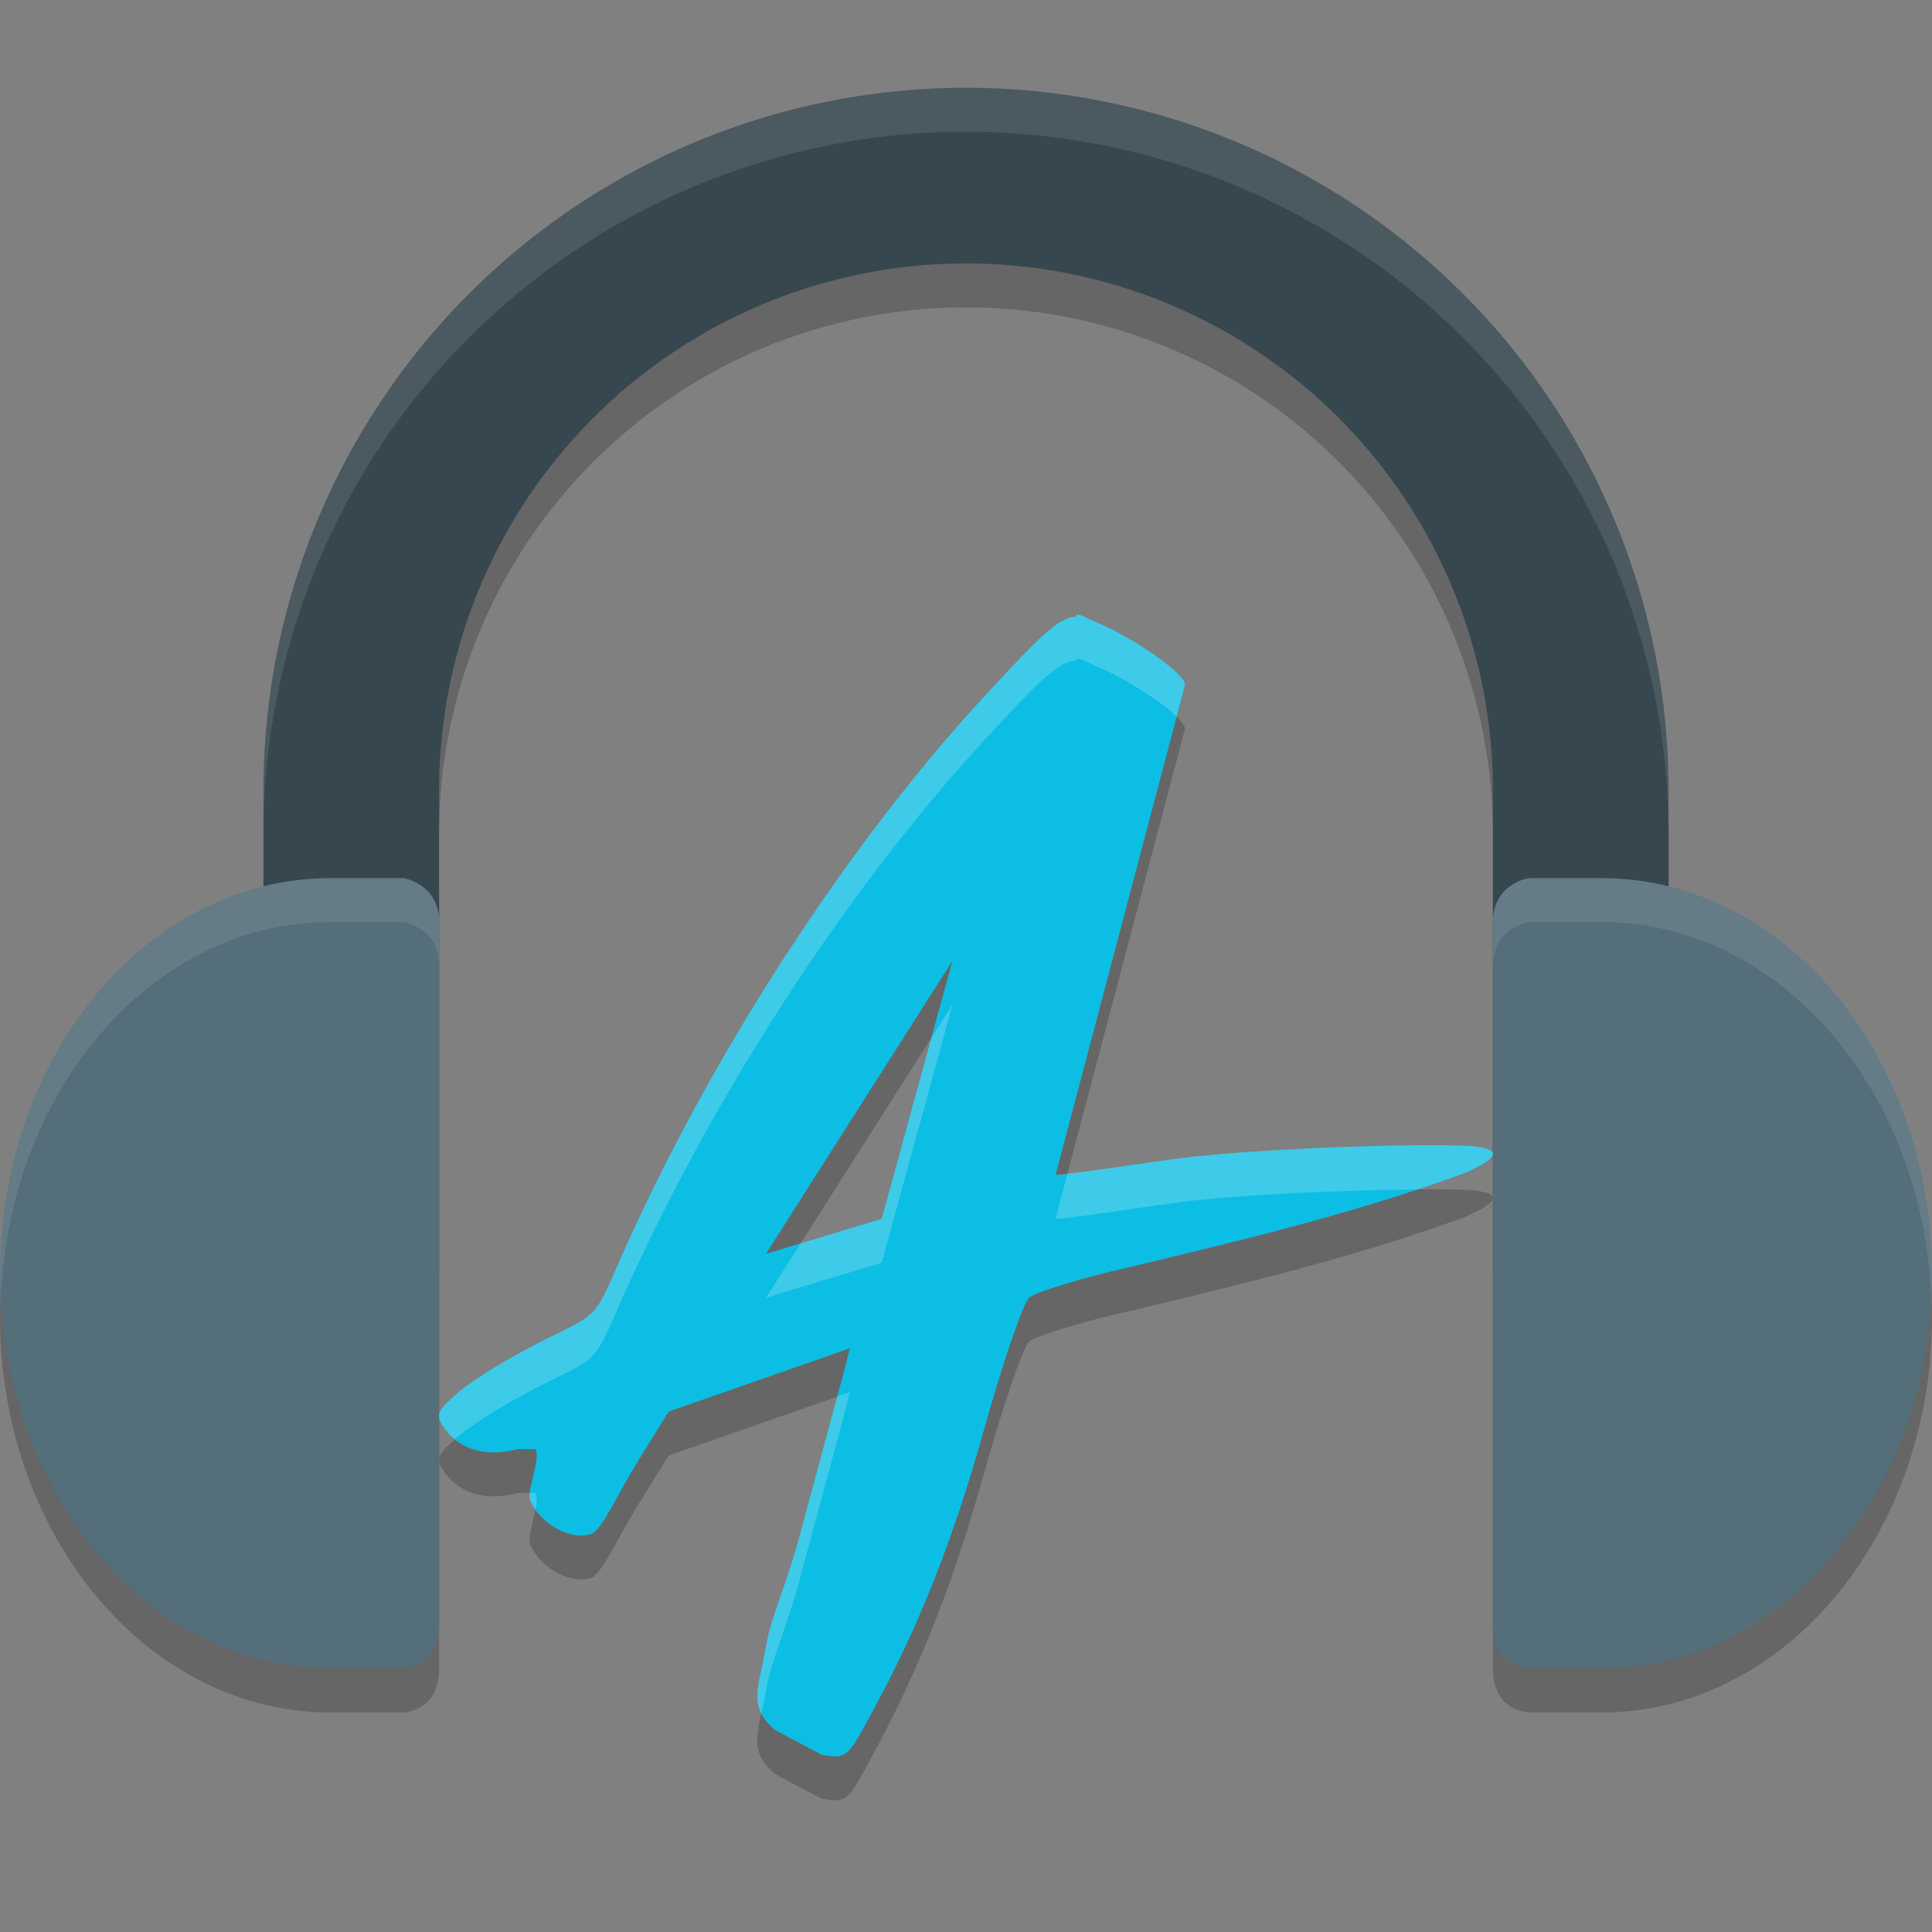 <svg xmlns="http://www.w3.org/2000/svg" width="22" height="22" version="1">
 <rect width="100%" height="100%" fill="#808080" stroke="none"/>
 <path style="opacity:0.2" d="M 12.252,7.524 C 12.056,7.53 11.848,7.737 11.204,8.435 9.685,10.083 8.066,12.512 6.973,15.043 6.751,15.557 6.72,15.487 6.057,15.831 5.68,16.026 5.278,16.285 5.165,16.405 4.945,16.594 4.962,16.644 5.115,16.834 c 0.23,0.229 0.517,0.236 0.783,0.167 0.091,-0.002 0.197,-0.001 0.197,-0.001 0.071,0.095 -0.102,0.479 -0.059,0.583 0.12,0.29 0.493,0.463 0.697,0.384 0.123,-0.047 0.301,-0.456 0.514,-0.8 l 0.366,-0.592 1.031,-0.36 1.031,-0.36 -0.057,0.234 -0.497,1.839 c -0.164,0.634 -0.348,0.976 -0.408,1.371 -0.074,0.419 -0.206,0.637 0.116,0.905 l 0.524,0.277 c 0.271,0.051 0.297,0.032 0.516,-0.369 0.33,-0.604 0.849,-1.591 1.32,-3.279 0.224,-0.802 0.463,-1.503 0.532,-1.558 0.069,-0.055 0.483,-0.187 0.921,-0.293 1.362,-0.325 2.693,-0.635 4.011,-1.113 0.542,-0.229 0.385,-0.31 -0.034,-0.323 -0.8,-0.018 -2.357,0.042 -3.175,0.144 -0.377,0.049 -1.403,0.208 -1.424,0.187 l 1.474,-5.579 c 0,-0.128 -0.586,-0.537 -1.036,-0.723 -0.078,-0.032 -0.219,-0.114 -0.207,-0.05 z m -1.405,3.915 -0.807,2.94 -1.318,0.399 z"/>
 <path style="opacity:0.2" d="M 11,1.5 A 8,8 0 0 0 3,9.5 v 1.093 c -1.712,0.421 -3,2.233 -3,4.407 0,2.485 1.683,4.5 3.76,4.5 H 4.582 c 5e-7,0 0.418,0 0.418,-0.5 v -4 -4 -1.5 a 6,6 0 0 1 6,-6 6,6 0 0 1 6,6 v 1.5 4 4 c 0,0.5 0.418,0.5 0.418,0.5 h 0.822 c 2.076,0 3.76,-2.015 3.76,-4.5 0,-2.174 -1.288,-3.987 -3,-4.407 V 9.5 A 8,8 0 0 0 11,1.5 Z"/>
 <path style="fill:#37474f" d="M 11,1 A 8,8 0 0 0 3,9 v 5.5 h 2 v -5.5 a 6,6 0 0 1 6,-6 6,6 0 0 1 6,6 v 5.5 h 2 v -5.5 A 8,8 0 0 0 11,1 Z"/>
 <path style="fill:#546e7a" d="M 3.76,10 C 1.683,10 0,12.015 0,14.5 c 0,2.485 1.683,4.5 3.76,4.5 H 4.582 v 0 c 0,0 0.418,0 0.418,-0.5 V 10.5 C 5,10.063 4.595,10 4.595,10 Z"/>
 <path style="fill:#546e7a" d="m 18.24,10 c 2.076,0 3.76,2.015 3.76,4.5 0,2.485 -1.683,4.5 -3.76,4.5 h -0.822 v 0 c 0,0 -0.418,0 -0.418,-0.5 v -8 c 0,-0.437 0.405,-0.5 0.405,-0.5 z"/>
 <path style="opacity:0.1;fill:#ffffff" d="M 11,1 A 8,8 0 0 0 3,9 v 0.5 a 8,8 0 0 1 8,-8 8,8 0 0 1 8,8 v -0.5 A 8,8 0 0 0 11,1 Z"/>
 <path style="fill:#0cbee3" d="M 12.252,7.024 C 12.056,7.03 11.848,7.237 11.204,7.935 9.685,9.583 8.066,12.012 6.973,14.543 6.751,15.057 6.72,14.987 6.057,15.331 5.68,15.526 5.278,15.785 5.165,15.905 4.945,16.094 4.962,16.144 5.115,16.334 c 0.23,0.229 0.517,0.236 0.783,0.167 0.091,-0.002 0.197,-0.001 0.197,-0.001 0.071,0.095 -0.102,0.479 -0.059,0.583 0.12,0.29 0.493,0.463 0.697,0.384 0.123,-0.047 0.301,-0.456 0.514,-0.8 L 7.614,16.074 8.645,15.714 9.676,15.354 9.619,15.588 9.122,17.427 c -0.164,0.634 -0.348,0.976 -0.408,1.371 -0.074,0.419 -0.206,0.637 0.116,0.905 l 0.524,0.277 c 0.271,0.051 0.297,0.032 0.516,-0.369 0.33,-0.604 0.849,-1.591 1.32,-3.279 0.224,-0.802 0.463,-1.503 0.532,-1.558 0.069,-0.055 0.483,-0.187 0.921,-0.293 1.362,-0.325 2.693,-0.635 4.011,-1.113 0.542,-0.229 0.385,-0.31 -0.034,-0.323 -0.8,-0.018 -2.357,0.042 -3.175,0.144 -0.377,0.049 -1.403,0.208 -1.424,0.187 l 1.474,-5.579 c 0,-0.128 -0.586,-0.537 -1.036,-0.723 -0.078,-0.032 -0.219,-0.114 -0.207,-0.051 z m -1.405,3.915 -0.807,2.94 -1.318,0.399 z"/>
 <path style="opacity:0.1;fill:#ffffff" d="M 3.76,10 C 1.683,10 0,12.015 0,14.5 c 0,0.084 0.007,0.167 0.011,0.25 0.109,-2.368 1.743,-4.25 3.749,-4.25 H 4.596 c 0,0 0.404,0.062 0.404,0.5 v -0.5 c 0,-0.438 -0.404,-0.5 -0.404,-0.5 z m 13.645,0 c 0,0 -0.404,0.062 -0.404,0.5 v 0.5 c 0,-0.438 0.404,-0.5 0.404,-0.5 h 0.836 c 2.006,0 3.64,1.882 3.749,4.25 0.004,-0.083 0.011,-0.166 0.011,-0.25 0,-2.485 -1.683,-4.5 -3.76,-4.5 z"/>
 <path style="opacity:0.2;fill:#ffffff" d="m 12.269,7 c -0.013,7.5e-4 -0.02,0.007 -0.017,0.023 -0.195,0.006 -0.404,0.214 -1.048,0.912 -1.519,1.647 -3.138,4.076 -4.231,6.607 -0.222,0.514 -0.252,0.444 -0.915,0.788 -0.377,0.196 -0.779,0.454 -0.893,0.574 -0.219,0.188 -0.203,0.238 -0.05,0.429 0.021,0.021 0.044,0.039 0.066,0.057 0.127,-0.125 0.511,-0.37 0.876,-0.56 0.663,-0.344 0.693,-0.274 0.915,-0.788 1.093,-2.531 2.712,-4.96 4.231,-6.607 0.644,-0.698 0.852,-0.906 1.048,-0.912 -0.012,-0.064 0.128,0.019 0.206,0.051 0.34,0.14 0.756,0.407 0.94,0.585 l 0.096,-0.362 c 0,-0.128 -0.586,-0.537 -1.036,-0.723 -0.058,-0.024 -0.151,-0.077 -0.189,-0.074 z m -1.422,4.438 -0.241,0.379 -0.565,2.062 -0.924,0.28 -0.395,0.619 1.318,-0.399 z m 5.772,1.606 c -0.8,-0.018 -2.357,0.042 -3.175,0.144 -0.306,0.04 -1.012,0.147 -1.289,0.177 l -0.135,0.511 c 0.021,0.021 1.047,-0.138 1.424,-0.188 0.682,-0.085 1.854,-0.137 2.696,-0.143 0.171,-0.057 0.342,-0.116 0.513,-0.178 0.542,-0.229 0.384,-0.311 -0.034,-0.323 z m -6.943,2.809 -0.142,0.05 -0.412,1.523 c -0.164,0.634 -0.348,0.977 -0.408,1.371 -0.056,0.317 -0.145,0.519 -0.045,0.715 0.015,-0.067 0.031,-0.135 0.045,-0.215 0.06,-0.394 0.244,-0.737 0.408,-1.371 l 0.497,-1.839 z m -3.643,1.146 c -0.004,0.034 -0.005,0.064 0.003,0.083 0.016,0.038 0.036,0.073 0.06,0.106 0.016,-0.082 0.025,-0.156 0,-0.189 0,0 -0.045,8.1e-5 -0.062,0 z"/>
</svg>
